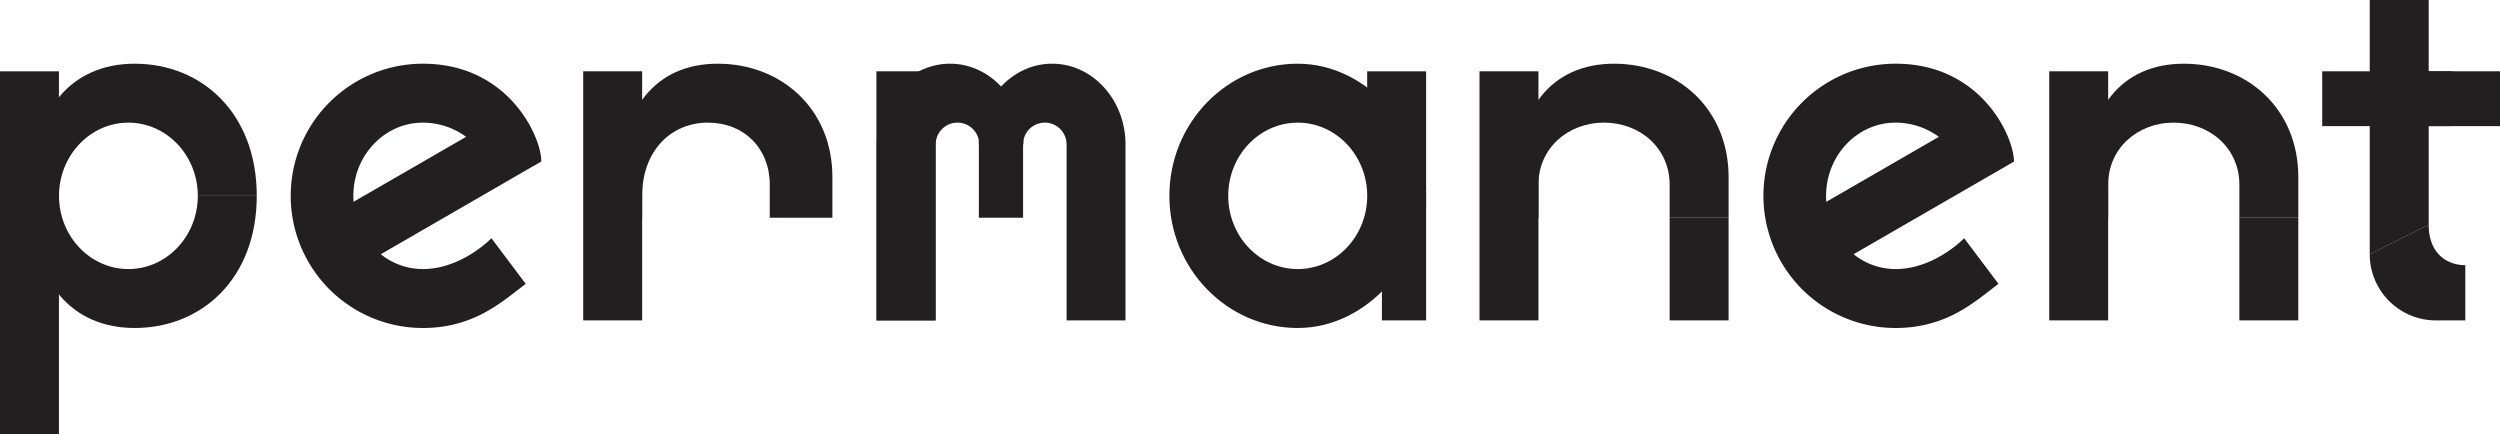 <svg id="Layer_1" data-name="Layer 1" xmlns="http://www.w3.org/2000/svg" viewBox="0 0 1348.51 234.36"><defs><style>.cls-1{fill:#231f20;}</style></defs><rect class="cls-1" x="900.61" y="117.44" width="31.79" height="55.38"/><path class="cls-1" d="M818.05,117.44V96.54c0-37,18.52-62.18,52.58-62.18s61.78,24.14,61.78,61.18v21.9h-31.8V99.54c0-19.51-15.87-33.39-35.38-33.39S829.84,80,829.84,99.54v17.9H808.05"/><polyline class="cls-1" points="829.84 105.64 829.84 172.82 798.05 172.82 798.05 38.46 829.84 38.46 829.84 105.64"/><path class="cls-1" d="M334.59,117.44V96.54c0-37,18.52-62.18,52.58-62.18S449,58.5,449,95.54v21.9h-33.8V99.54c0-19.51-13.87-33.39-33.38-33.39S346.38,81,346.38,105.64v11.8H324.59"/><polyline class="cls-1" points="346.38 105.64 346.38 172.82 314.59 172.82 314.59 38.46 346.38 38.46 346.38 105.64"/><rect class="cls-1" x="1207.92" y="117.44" width="31.79" height="55.38"/><path class="cls-1" d="M1125.36,117.44V96.54c0-37,18.51-62.18,52.58-62.18s61.78,24.14,61.78,61.18v21.9h-31.8V99.54c0-19.51-15.87-33.39-35.38-33.39S1137.15,80,1137.15,99.54v17.9h-21.79"/><polyline class="cls-1" points="1137.15 105.64 1137.15 172.82 1105.36 172.82 1105.36 38.46 1137.15 38.46 1137.15 105.64"/><rect class="cls-1" x="528" y="75.9" width="23.85" height="41.54"/><polyline class="cls-1" points="504.54 105.64 504.54 172.82 472.74 172.82 472.74 38.46 504.54 38.46 504.54 105.64"/><path class="cls-1" d="M607.1,77.88v94.94H575.31V77.88a11.73,11.73,0,1,0-23.46,0H528c0-24,17.74-43.52,39.55-43.52S607.1,53.88,607.1,77.88Z"/><path class="cls-1" d="M472.93,77.88v94.94h31.8V77.88a11.73,11.73,0,0,1,23.46,0H552c0-24-17.75-43.52-39.55-43.52S472.93,53.88,472.93,77.88Z"/><path class="cls-1" d="M769.22,100.64c0,39.31-31.06,76.28-69.23,76.28s-69.23-32-69.23-71.28,31-71.28,69.23-71.28,69.23,37,69.23,76.28M700,66.15c-20.67,0-37.49,17.72-37.49,39.49s16.82,39.49,37.49,39.49,37.48-17.72,37.48-39.49S720.66,66.15,700,66.15Z"/><polygon class="cls-1" points="737.46 88.31 769.25 103.59 769.25 38.46 737.46 38.46 737.46 88.31"/><rect class="cls-1" x="745.41" y="103.59" width="23.85" height="69.23"/><polygon class="cls-1" points="31.8 115.89 0 103.59 0 38.46 31.8 38.46 31.8 115.89"/><rect class="cls-1" y="103.59" width="31.79" height="130.77"/><path class="cls-1" d="M31.83,105.64c0-21.77,16.8-39.49,37.44-39.49s37.43,17.72,37.43,39.49h31.8c0-44.5-29.55-71.28-65.88-71.28C38.55,34.36,18,59.5,18,96.54v18.2Z"/><path class="cls-1" d="M31.83,105.64c0,21.77,16.8,39.49,37.44,39.49s37.43-17.72,37.43-39.49h31.8c0,44.5-29.55,71.28-65.88,71.28C38.55,176.92,18,151.79,18,114.74V96.54Z"/><polygon class="cls-1" points="1310.05 121.28 1278.25 137.18 1278.25 0 1310.05 0 1310.05 121.28"/><rect class="cls-1" x="1291.07" y="38.46" width="57.44" height="29.57"/><rect class="cls-1" x="1252.61" y="38.46" width="70.26" height="29.57"/><path class="cls-1" d="M1310.05,121.28c0,15,9.4,21.75,19.74,21.75v29.79h-15.9a35.68,35.68,0,0,1-35.64-35.64"/><path class="cls-1" d="M228.09,34.36a71.28,71.28,0,0,0,0,142.56c27.83,0,43.07-14.48,55.49-23.81l-18.5-24.62s-15.93,16.64-37,16.64a36.14,36.14,0,0,1-22.66-8L284,91.71,292,87.12C292,73.69,274.27,34.36,228.09,34.36Zm-37.36,74.49c-.08-1.06-.13-2.13-.13-3.21,0-21.77,16.82-39.49,37.49-39.49a39.5,39.5,0,0,1,23.33,7.66Z"/><path class="cls-1" d="M1022.48,34.36a71.28,71.28,0,1,0,0,142.56c27.84,0,43.08-14.48,55.5-23.81l-18.5-24.62s-15.93,16.64-37,16.64a36.13,36.13,0,0,1-22.65-8l78.58-45.37,7.94-4.59C1086.35,73.69,1068.66,34.36,1022.48,34.36Zm-37.35,74.49c-.08-1.06-.13-2.13-.13-3.21,0-21.77,16.81-39.49,37.48-39.49a39.53,39.53,0,0,1,23.34,7.66Z"/></svg>